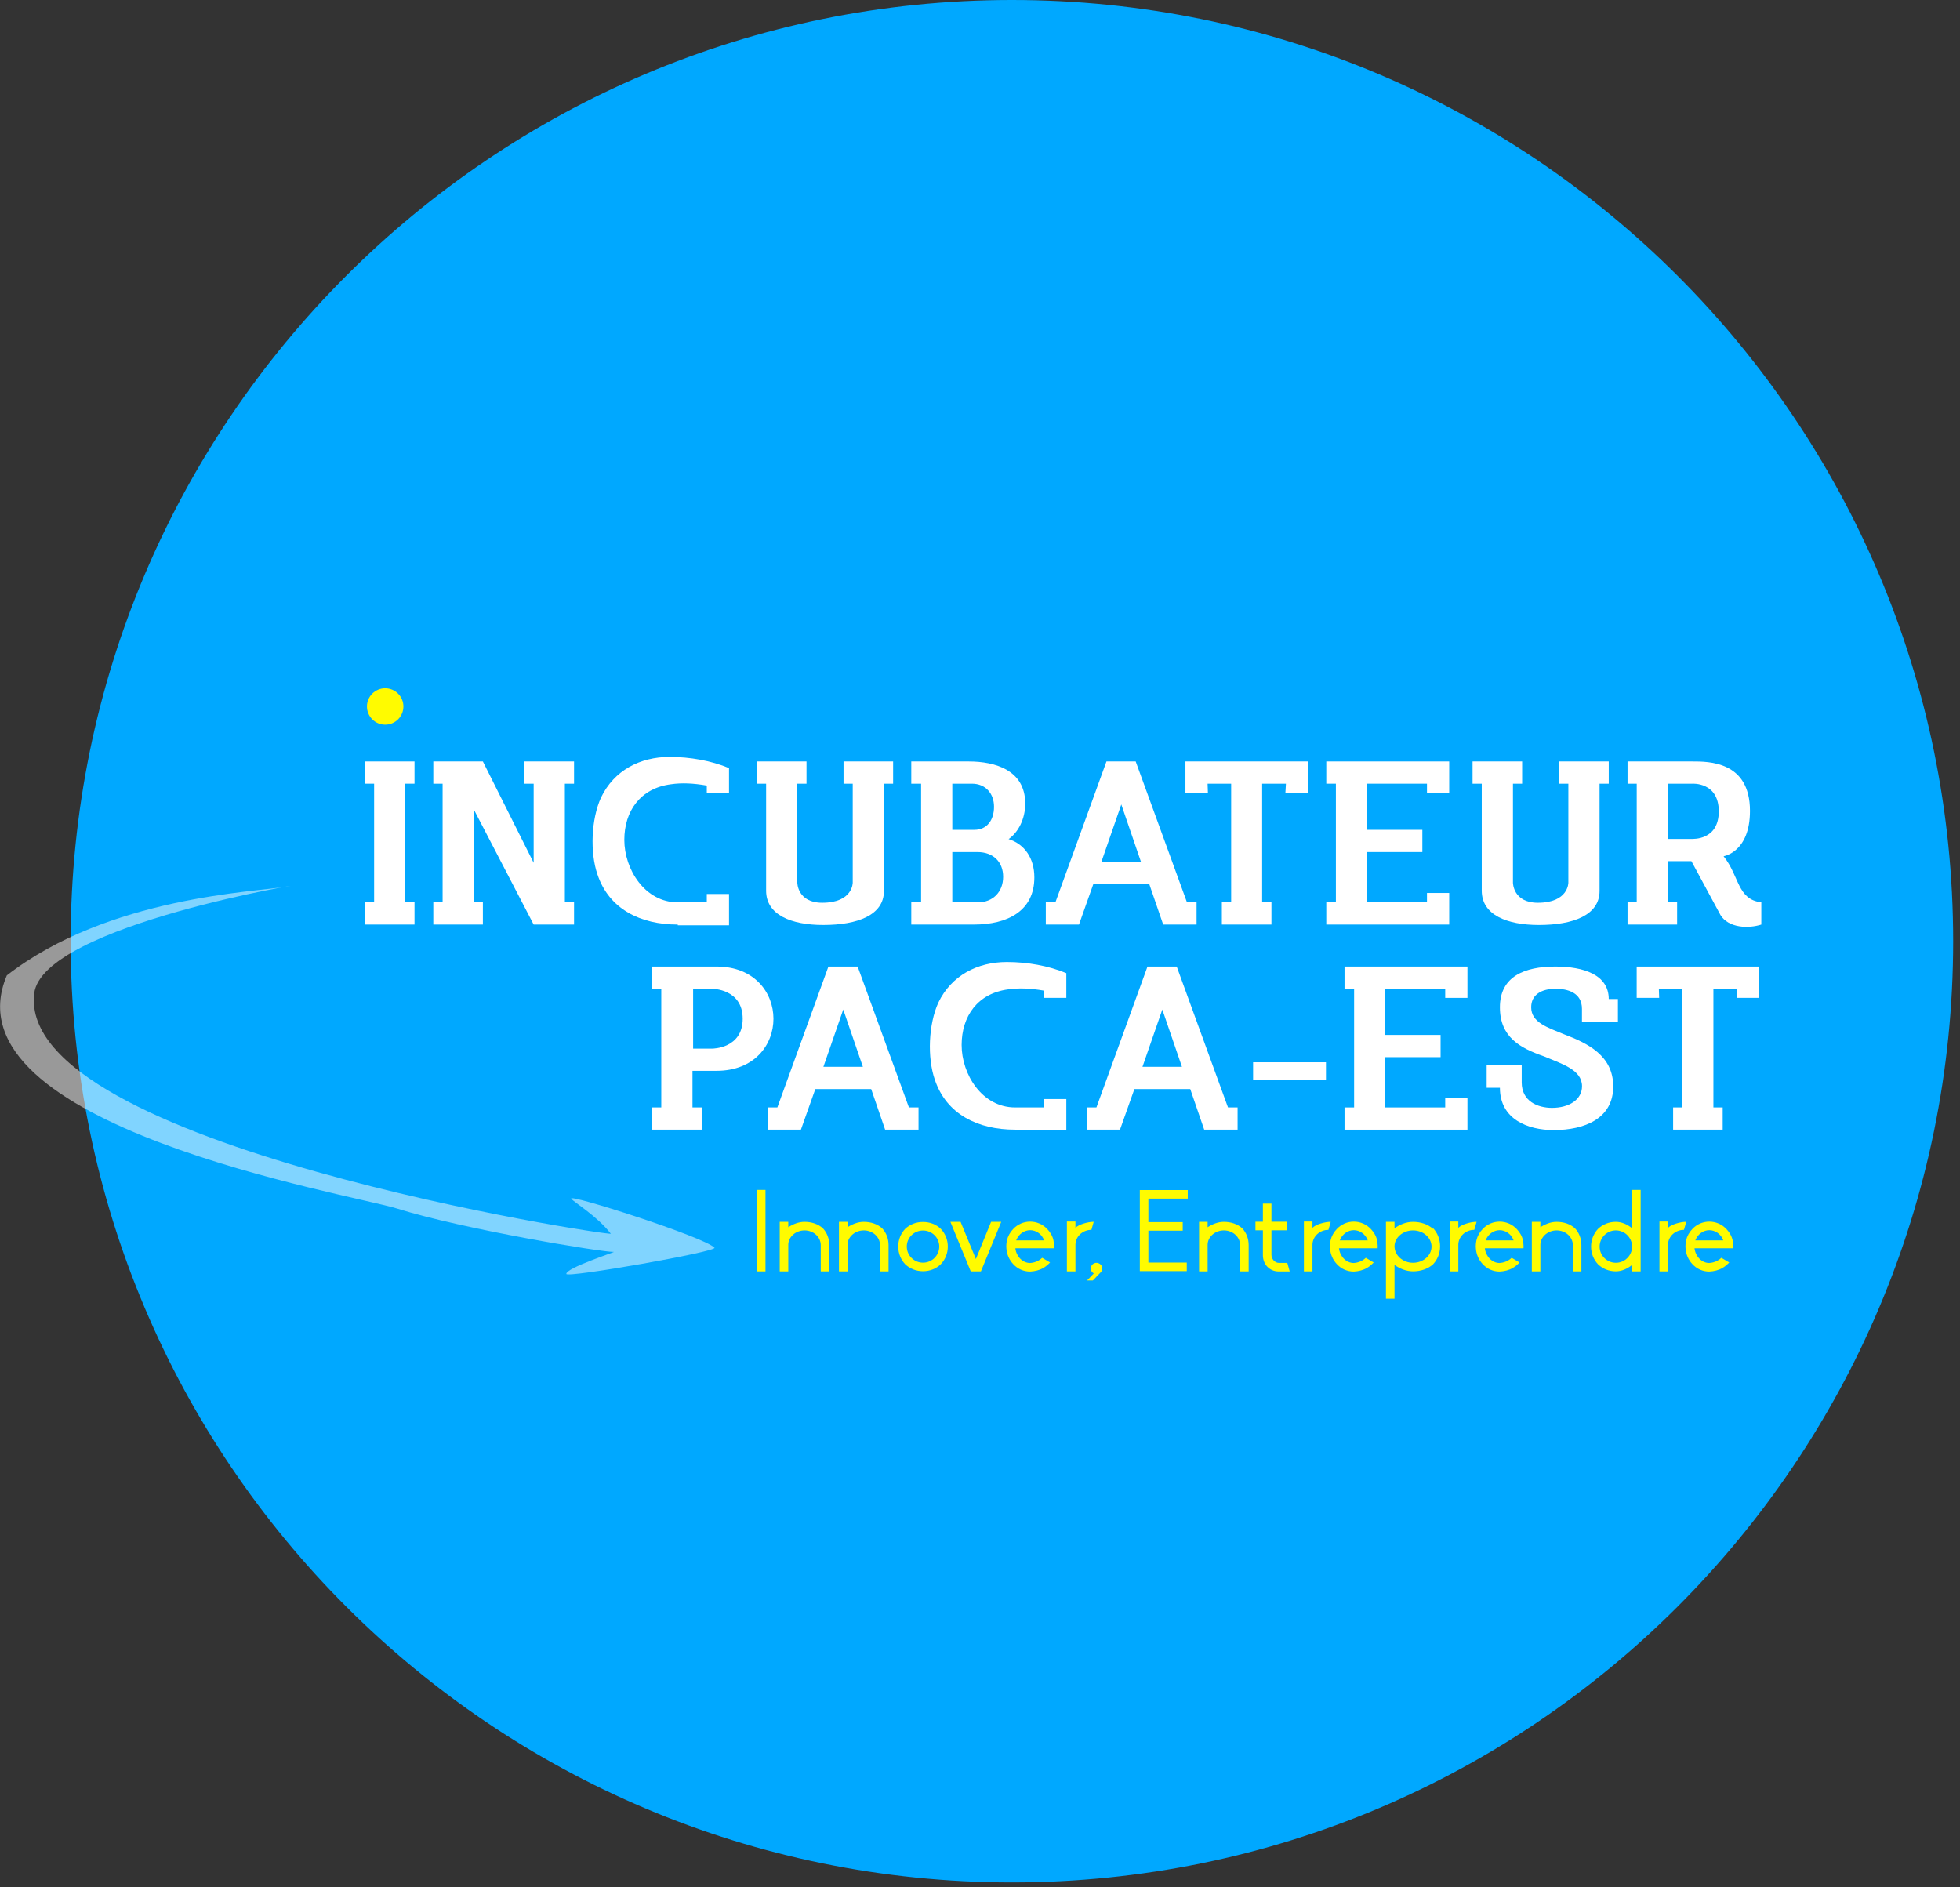 <?xml version="1.0" encoding="UTF-8" standalone="no"?>
<!-- Generator: Adobe Fireworks CS6, Export SVG Extension by Aaron Beall (http://fireworks.abeall.com) . Version: 0.6.1  -->
<!DOCTYPE svg PUBLIC "-//W3C//DTD SVG 1.1//EN" "http://www.w3.org/Graphics/SVG/1.1/DTD/svg11.dtd">
<svg id="IPE_IMAGES_FW-IPE_LOGO_BIG" viewBox="0 0 430 414" style="background-color:#ffffff00" version="1.1" xmlns="http://www.w3.org/2000/svg" xmlns:xlink="http://www.w3.org/1999/xlink" xml:space="preserve" x="0px" y="0px" width="430px" height="414px">
	<rect x="0" y="0" width="430" height="414" fill="#333333" stroke="none"/>
	<g id="Calque%201">
		<path id="Ellipse%201" d="M 222 0 C 336.047 0 428.5 92.453 428.5 206.5 C 428.5 320.547 336.047 413 222 413 C 107.953 413 15.5 320.547 15.5 206.5 C 15.5 92.453 107.953 0 222 0 Z" fill="#00a8ff"/>
		<path d="M 82.078 197.971 L 80.062 197.971 L 80.062 202.846 L 90.938 202.846 L 90.938 197.971 L 88.922 197.971 L 88.922 171.938 L 90.938 171.938 L 90.938 167.062 L 80.062 167.062 L 80.062 171.938 L 82.078 171.938 L 82.078 197.971 L 82.078 197.971 Z" fill="#ffffff"/>
		<path d="M 117.078 189.293 L 105.938 167.062 L 95.062 167.062 L 95.062 171.938 L 97.102 171.938 L 97.102 197.971 L 95.062 197.971 L 95.062 202.846 L 105.938 202.846 L 105.938 197.971 L 103.898 197.971 L 103.898 177.495 L 117.078 202.846 L 125.938 202.846 L 125.938 197.971 L 123.922 197.971 L 123.922 171.938 L 125.938 171.938 L 125.938 167.062 L 115.062 167.062 L 115.062 171.938 L 117.078 171.938 L 117.078 189.293 L 117.078 189.293 Z" fill="#ffffff"/>
		<path d="M 148.696 203 L 159.938 203 L 159.938 196.138 L 155.062 196.138 L 155.062 197.971 C 155.062 197.971 150.994 197.971 148.696 197.971 C 141.468 197.971 136.969 190.713 136.969 184.273 C 136.969 177.976 140.463 172.927 147.212 172.064 C 149.51 171.728 152.095 171.824 155.062 172.351 L 155.062 173.935 L 159.938 173.935 L 159.938 168.512 C 156 166.881 151.425 166.065 146.877 166.065 C 140.463 166.065 134.719 168.992 131.847 174.996 C 129.693 179.754 129.406 187.012 131.081 191.867 C 133.618 199.461 140.511 202.846 148.696 202.846 L 148.696 203 L 148.696 203 Z" fill="#ffffff"/>
		<path d="M 193.923 195.47 L 193.923 171.938 L 195.938 171.938 L 195.938 167.062 L 185.062 167.062 L 185.062 171.938 L 187.077 171.938 L 187.077 193.66 C 187.077 193.66 187.125 198.062 180.373 198.062 C 174.923 198.062 174.923 193.66 174.923 193.66 L 174.923 171.938 L 176.938 171.938 L 176.938 167.062 L 166.062 167.062 L 166.062 171.938 L 168.077 171.938 L 168.077 195.421 C 168.077 200.748 173.63 202.938 180.612 202.938 C 188.131 202.938 193.923 200.789 193.923 195.47 L 193.923 195.47 Z" fill="#ffffff"/>
		<path d="M 199.923 171.938 L 202.077 171.938 L 202.077 197.971 L 199.923 197.971 L 199.923 202.846 L 213.646 202.846 C 221.035 202.846 226.923 199.867 226.923 192.504 C 226.923 188.317 224.816 185.222 221.274 184.094 C 223.343 182.65 224.923 179.757 224.923 176.298 C 224.923 168.959 218.317 167.062 212.546 167.062 L 199.923 167.062 L 199.923 171.938 L 199.923 171.938 ZM 208.923 186.938 L 214.406 186.938 C 218.017 186.938 220.077 189.204 220.077 192.356 C 220.077 195.705 217.816 197.971 214.55 197.971 L 208.923 197.971 L 208.923 186.938 L 208.923 186.938 ZM 214.048 182.062 L 208.923 182.062 L 208.923 171.938 L 213.244 171.938 C 216.17 171.938 218.077 174.042 218.077 177 C 218.077 180.007 216.457 182.062 213.786 182.062 L 214.048 182.062 L 214.048 182.062 Z" fill="#ffffff"/>
		<path d="M 262.512 202.846 L 262.512 197.971 L 260.406 197.971 L 249.157 167.062 L 242.743 167.062 L 231.542 197.971 L 229.436 197.971 L 229.436 202.846 L 236.712 202.846 L 239.871 193.938 L 252.125 193.938 L 255.188 202.846 L 262.512 202.846 L 262.512 202.846 ZM 241.642 189.062 L 245.998 176.49 L 250.306 189.062 L 241.642 189.062 L 241.642 189.062 Z" fill="#ffffff"/>
		<path d="M 276.899 197.971 L 276.899 171.938 L 282.116 171.938 L 282.001 173.938 L 286.931 173.938 L 286.931 167.062 L 260.069 167.062 L 260.069 173.938 L 264.999 173.938 L 264.932 171.938 L 270.101 171.938 L 270.101 197.971 L 268.062 197.971 L 268.062 202.846 L 278.938 202.846 L 278.938 197.971 L 276.899 197.971 L 276.899 197.971 Z" fill="#ffffff"/>
		<path d="M 293.077 197.971 L 290.971 197.971 L 290.971 202.846 L 317.938 202.846 L 317.938 195.915 L 313.062 195.915 L 313.062 197.971 L 299.923 197.971 L 299.923 186.938 L 312.046 186.938 L 312.046 182.062 L 299.923 182.062 L 299.923 171.938 L 313.062 171.938 L 313.062 173.938 L 317.938 173.938 L 317.938 167.062 L 290.971 167.062 L 290.971 171.938 L 293.077 171.938 L 293.077 197.971 L 293.077 197.971 Z" fill="#ffffff"/>
		<path d="M 350.923 195.47 L 350.923 171.938 L 352.938 171.938 L 352.938 167.062 L 342.062 167.062 L 342.062 171.938 L 344.077 171.938 L 344.077 193.66 C 344.077 193.66 344.125 198.062 337.373 198.062 C 331.923 198.062 331.923 193.66 331.923 193.66 L 331.923 171.938 L 333.938 171.938 L 333.938 167.062 L 323.062 167.062 L 323.062 171.938 L 325.077 171.938 L 325.077 195.421 C 325.077 200.748 330.63 202.938 337.612 202.938 C 345.131 202.938 350.923 200.789 350.923 195.47 L 350.923 195.47 Z" fill="#ffffff"/>
		<path d="M 359.077 197.971 L 357.062 197.971 L 357.062 202.846 L 367.938 202.846 L 367.938 197.971 L 365.923 197.971 L 365.923 188.938 L 371.074 188.938 L 377.46 200.77 C 379.231 203.614 383.587 203.758 386.412 202.846 L 386.412 197.971 C 381.098 197.341 381.625 192.194 378.131 187.854 C 378.131 187.854 383.923 186.997 383.923 177.905 C 383.923 166.966 374.776 167.062 371.274 167.062 L 357.062 167.062 L 357.062 171.938 L 359.077 171.938 L 359.077 197.971 L 359.077 197.971 ZM 371.274 184.062 L 365.923 184.062 L 365.923 171.938 L 371.274 171.938 C 371.274 171.938 377.077 171.531 377.077 178.001 C 377.077 184.469 371.274 184.015 371.274 184.062 L 371.274 184.062 Z" fill="#ffffff"/>
		<path d="M 145.077 242.971 L 143.062 242.971 L 143.062 247.846 L 153.938 247.846 L 153.938 242.971 L 151.923 242.971 L 151.923 234.938 C 151.923 234.938 156.087 234.938 157.188 234.938 C 173.893 234.938 173.798 212.062 157.236 212.062 L 143.062 212.062 L 143.062 216.938 L 145.077 216.938 L 145.077 242.971 L 145.077 242.971 ZM 156.183 216.938 C 156.308 216.938 162.938 216.938 162.938 223.524 C 162.938 230.062 156.308 230.062 156.308 230.062 L 152.062 230.062 L 152.062 216.938 L 156.308 216.938 L 156.183 216.938 L 156.183 216.938 Z" fill="#ffffff"/>
		<path d="M 201.512 247.846 L 201.512 242.971 L 199.406 242.971 L 188.157 212.062 L 181.743 212.062 L 170.542 242.971 L 168.436 242.971 L 168.436 247.846 L 175.712 247.846 L 178.871 238.938 L 191.125 238.938 L 194.188 247.846 L 201.512 247.846 L 201.512 247.846 ZM 180.642 234.062 L 184.998 221.49 L 189.306 234.062 L 180.642 234.062 L 180.642 234.062 Z" fill="#ffffff"/>
		<path d="M 222.696 248 L 233.938 248 L 233.938 241.138 L 229.062 241.138 L 229.062 242.971 C 229.062 242.971 224.994 242.971 222.696 242.971 C 215.468 242.971 210.969 235.713 210.969 229.273 C 210.969 222.976 214.463 217.927 221.212 217.064 C 223.51 216.728 226.095 216.824 229.062 217.351 L 229.062 218.935 L 233.938 218.935 L 233.938 213.512 C 230 211.881 225.425 211.065 220.877 211.065 C 214.463 211.065 208.719 213.992 205.847 219.996 C 203.693 224.754 203.406 232.012 205.081 236.867 C 207.618 244.461 214.511 247.846 222.696 247.846 L 222.696 248 L 222.696 248 Z" fill="#ffffff"/>
		<path d="M 271.512 247.846 L 271.512 242.971 L 269.406 242.971 L 258.157 212.062 L 251.743 212.062 L 240.542 242.971 L 238.436 242.971 L 238.436 247.846 L 245.712 247.846 L 248.871 238.938 L 261.125 238.938 L 264.188 247.846 L 271.512 247.846 L 271.512 247.846 ZM 250.642 234.062 L 254.998 221.49 L 259.306 234.062 L 250.642 234.062 L 250.642 234.062 Z" fill="#ffffff"/>
		<path d="M 290.902 236.938 L 290.902 233.062 L 274.915 233.062 L 274.915 236.938 L 290.902 236.938 L 290.902 236.938 Z" fill="#ffffff"/>
		<path d="M 297.077 242.971 L 294.971 242.971 L 294.971 247.846 L 321.938 247.846 L 321.938 240.915 L 317.062 240.915 L 317.062 242.971 L 303.923 242.971 L 303.923 231.938 L 316.046 231.938 L 316.046 227.062 L 303.923 227.062 L 303.923 216.938 L 317.062 216.938 L 317.062 218.938 L 321.938 218.938 L 321.938 212.062 L 294.971 212.062 L 294.971 216.938 L 297.077 216.938 L 297.077 242.971 L 297.077 242.971 Z" fill="#ffffff"/>
		<path d="M 354.948 224.228 L 354.948 219.19 L 352.938 219.19 C 352.938 213.836 347.394 212.062 341.228 212.062 C 334.51 212.062 329.062 214.198 329.062 221 C 329.062 227.604 333.553 229.952 338.729 231.762 C 342.666 233.425 347.077 234.697 347.077 238.317 C 347.077 241.252 344.252 243.062 340.485 243.062 C 337.313 243.062 333.844 241.595 333.844 237.486 L 333.844 233.621 L 326.156 233.621 L 326.156 238.66 L 329.062 238.66 C 329.062 245.582 335.21 247.938 340.849 247.938 C 347.652 247.938 353.923 245.417 353.923 238.366 C 353.923 231.566 348.274 228.876 343.122 226.919 C 339.619 225.451 335.923 224.375 335.923 221 C 335.923 218.211 338.221 216.938 341.268 216.938 C 343.916 216.938 347.062 217.771 347.062 221.342 L 347.062 224.228 L 354.948 224.228 L 354.948 224.228 Z" fill="#ffffff"/>
		<path d="M 375.899 242.971 L 375.899 216.938 L 381.116 216.938 L 381.001 218.938 L 385.931 218.938 L 385.931 212.062 L 359.069 212.062 L 359.069 218.938 L 363.999 218.938 L 363.932 216.938 L 369.101 216.938 L 369.101 242.971 L 367.062 242.971 L 367.062 247.846 L 377.938 247.846 L 377.938 242.971 L 375.899 242.971 L 375.899 242.971 Z" fill="#ffffff"/>
		<path id="Ellipse%202" d="M 82.615 151.481 C 84.562 150.44 86.986 151.171 88.028 153.116 C 89.071 155.06 88.339 157.481 86.392 158.523 C 84.445 159.564 82.022 158.833 80.979 156.888 C 79.936 154.944 80.668 152.523 82.615 151.481 Z" fill="#fffb00"/>
		<path d="M 166.062 278.938 L 167.938 278.938 L 167.938 261.062 L 166.062 261.062 L 166.062 278.938 L 166.062 278.938 Z" fill="#fffb00"/>
		<path d="M 180.542 269.499 C 179.533 268.562 178.056 268.071 176.499 268.071 C 175.206 268.071 173.966 268.584 172.938 269.253 L 172.938 268.062 L 171.062 268.062 L 171.062 278.938 L 172.938 278.938 L 172.938 273.097 C 172.938 271.399 174.547 269.946 176.499 269.946 C 178.478 269.946 180.062 271.399 180.062 273.161 L 180.062 278.938 L 181.938 278.938 L 181.938 273.161 C 181.938 271.752 181.436 270.46 180.542 269.499 L 180.542 269.499 Z" fill="#fffb00"/>
		<path d="M 193.542 269.499 C 192.533 268.562 191.056 268.071 189.499 268.071 C 188.206 268.071 186.966 268.584 185.938 269.253 L 185.938 268.062 L 184.062 268.062 L 184.062 278.938 L 185.938 278.938 L 185.938 273.097 C 185.938 271.399 187.547 269.946 189.499 269.946 C 191.478 269.946 193.062 271.399 193.062 273.161 L 193.062 278.938 L 194.938 278.938 L 194.938 273.161 C 194.938 271.752 194.436 270.46 193.542 269.499 L 193.542 269.499 Z" fill="#fffb00"/>
		<path d="M 206.39 269.599 C 205.368 268.618 203.98 268.095 202.5 268.095 C 201.019 268.095 199.631 268.618 198.589 269.599 C 197.608 270.638 197.062 272.017 197.062 273.489 C 197.062 274.961 197.608 276.341 198.589 277.379 C 199.631 278.36 201.019 278.905 202.5 278.905 C 203.98 278.905 205.368 278.36 206.39 277.379 C 207.393 276.341 207.938 274.961 207.938 273.489 C 207.938 272.017 207.393 270.638 206.39 269.599 L 206.39 269.599 ZM 202.5 277.03 C 200.534 277.03 198.938 275.444 198.938 273.489 C 198.938 271.535 200.534 269.97 202.5 269.97 C 204.466 269.97 206.062 271.535 206.062 273.489 C 206.062 275.444 204.466 277.03 202.5 277.03 L 202.5 277.03 Z" fill="#fffb00"/>
		<path d="M 217.433 268.062 L 214.096 276.231 L 210.736 268.062 L 208.504 268.062 L 212.968 278.938 L 215.201 278.938 L 219.665 268.062 L 217.433 268.062 L 217.433 268.062 Z" fill="#fffb00"/>
		<path d="M 231.113 272.114 C 230.921 271.183 230.417 270.341 229.745 269.64 C 228.761 268.608 227.441 268.023 226 268.023 C 224.584 268.023 223.24 268.608 222.28 269.64 C 221.608 270.341 221.128 271.183 220.912 272.114 C 220.816 272.544 220.768 272.976 220.768 273.408 C 220.768 273.576 220.768 273.744 220.792 273.913 C 220.888 275.222 221.416 276.412 222.28 277.337 C 223.24 278.392 224.56 278.977 226 278.977 C 227.033 278.93 228.065 278.673 228.905 278.18 C 229.457 277.852 229.937 277.454 230.369 276.983 L 228.641 275.96 C 227.945 276.65 226.937 277.055 225.952 277.102 C 224.368 277.079 223 275.722 222.76 273.913 L 222.76 273.864 L 231.233 273.864 C 231.257 273.648 231.281 273.096 231.113 272.114 L 231.113 272.114 ZM 222.928 272.136 L 222.952 272.092 C 223.456 270.784 224.68 269.898 226 269.898 C 227.345 269.898 228.569 270.784 229.049 272.092 L 229.073 272.136 L 222.928 272.136 L 222.928 272.136 Z" fill="#fffb00"/>
		<path d="M 235.938 268 L 234.062 268 L 234.062 278.938 L 235.938 278.938 L 235.938 273.118 C 235.938 271.282 237.522 269.824 239.442 269.824 L 239.946 268.062 C 238.674 268.062 236.634 268.643 235.938 269.386 L 235.938 268 L 235.938 268 Z" fill="#fffb00"/>
		<path d="M 239.752 280.938 C 239.752 280.938 241.408 279.237 241.48 279.142 C 241.696 278.93 241.984 278.505 241.72 277.82 C 241.6 277.512 241.336 277.276 241.024 277.158 C 240.88 277.087 240.712 277.062 240.568 277.062 C 240.04 277.062 239.584 277.371 239.392 277.843 C 239.152 278.434 239.416 279.095 239.968 279.379 L 238.48 280.938 L 239.752 280.938 L 239.752 280.938 Z" fill="#fffb00"/>
		<path d="M 250.062 278.881 L 260.362 278.881 L 260.362 277.006 L 251.938 277.006 L 251.938 270.006 L 259.474 270.006 L 259.474 268.131 L 251.938 268.131 L 251.938 262.97 L 260.578 262.97 L 260.578 261.095 L 250.062 261.095 L 250.062 278.881 L 250.062 278.881 Z" fill="#fffb00"/>
		<path d="M 272.542 269.499 C 271.533 268.562 270.056 268.071 268.499 268.071 C 267.206 268.071 265.966 268.584 264.938 269.253 L 264.938 268.062 L 263.062 268.062 L 263.062 278.938 L 264.938 278.938 L 264.938 273.097 C 264.938 271.399 266.547 269.946 268.499 269.946 C 270.478 269.946 272.062 271.399 272.062 273.161 L 272.062 278.938 L 273.938 278.938 L 273.938 273.161 C 273.938 271.752 273.436 270.46 272.542 269.499 L 272.542 269.499 Z" fill="#fffb00"/>
		<path d="M 280.522 278.953 L 282.946 278.953 L 282.418 277.078 L 280.57 277.078 C 279.706 277.078 278.938 276.227 278.938 275.326 L 278.938 269.922 L 282.322 269.922 L 282.322 268.047 L 278.938 268.047 L 278.938 264.062 L 277.062 264.062 L 277.062 268.047 L 275.43 268.047 L 275.43 269.922 L 277.062 269.922 L 277.062 275.375 C 277.062 277.421 278.545 278.953 280.522 278.953 L 280.522 278.953 Z" fill="#fffb00"/>
		<path d="M 287.938 268 L 286.062 268 L 286.062 278.938 L 287.938 278.938 L 287.938 273.118 C 287.938 271.282 289.522 269.824 291.442 269.824 L 291.946 268.062 C 290.674 268.062 288.634 268.643 287.938 269.386 L 287.938 268 L 287.938 268 Z" fill="#fffb00"/>
		<path d="M 302.113 272.114 C 301.921 271.183 301.417 270.341 300.745 269.64 C 299.761 268.608 298.441 268.023 297 268.023 C 295.584 268.023 294.24 268.608 293.28 269.64 C 292.608 270.341 292.128 271.183 291.912 272.114 C 291.816 272.544 291.768 272.976 291.768 273.408 C 291.768 273.576 291.768 273.744 291.792 273.913 C 291.888 275.222 292.416 276.412 293.28 277.337 C 294.24 278.392 295.56 278.977 297 278.977 C 298.033 278.93 299.065 278.673 299.905 278.18 C 300.457 277.852 300.937 277.454 301.369 276.983 L 299.641 275.96 C 298.945 276.65 297.937 277.055 296.952 277.102 C 295.368 277.079 294 275.722 293.76 273.913 L 293.76 273.864 L 302.233 273.864 C 302.257 273.648 302.281 273.096 302.113 272.114 L 302.113 272.114 ZM 293.928 272.136 L 293.952 272.092 C 294.456 270.784 295.68 269.898 297 269.898 C 298.345 269.898 299.569 270.784 300.049 272.092 L 300.073 272.136 L 293.928 272.136 L 293.928 272.136 Z" fill="#fffb00"/>
		<path d="M 314.39 269.611 C 313.272 268.606 311.689 268.071 310 268.071 C 308.497 268.071 307.072 268.673 305.938 269.477 L 305.938 268.062 L 304.062 268.062 L 304.062 284.938 L 305.938 284.938 L 305.938 277.523 C 307.072 278.327 308.497 278.929 310 278.929 C 311.689 278.929 313.272 278.394 314.39 277.389 C 315.393 276.328 315.938 274.923 315.938 273.424 C 315.938 271.925 315.393 270.52 314.39 269.442 L 314.39 269.611 L 314.39 269.611 ZM 310 277.054 C 307.758 277.054 305.938 275.415 305.938 273.424 C 305.938 271.55 307.758 269.946 310 269.946 C 312.243 269.946 314.062 271.55 314.062 273.5 C 314.062 275.449 312.243 277.054 310 277.054 L 310 277.054 Z" fill="#fffb00"/>
		<path d="M 319.938 268 L 318.062 268 L 318.062 278.938 L 319.938 278.938 L 319.938 273.118 C 319.938 271.282 321.522 269.824 323.442 269.824 L 323.946 268.062 C 322.674 268.062 320.634 268.643 319.938 269.386 L 319.938 268 L 319.938 268 Z" fill="#fffb00"/>
		<path d="M 334.113 272.114 C 333.921 271.183 333.417 270.341 332.745 269.64 C 331.761 268.608 330.441 268.023 329 268.023 C 327.584 268.023 326.24 268.608 325.28 269.64 C 324.608 270.341 324.128 271.183 323.912 272.114 C 323.816 272.544 323.768 272.976 323.768 273.408 C 323.768 273.576 323.768 273.744 323.792 273.913 C 323.888 275.222 324.416 276.412 325.28 277.337 C 326.24 278.392 327.56 278.977 329 278.977 C 330.033 278.93 331.065 278.673 331.905 278.18 C 332.457 277.852 332.937 277.454 333.369 276.983 L 331.641 275.96 C 330.945 276.65 329.937 277.055 328.952 277.102 C 327.368 277.079 326 275.722 325.76 273.913 L 325.76 273.864 L 334.233 273.864 C 334.257 273.648 334.281 273.096 334.113 272.114 L 334.113 272.114 ZM 325.928 272.136 L 325.952 272.092 C 326.456 270.784 327.68 269.898 329 269.898 C 330.345 269.898 331.569 270.784 332.049 272.092 L 332.073 272.136 L 325.928 272.136 L 325.928 272.136 Z" fill="#fffb00"/>
		<path d="M 345.542 269.499 C 344.533 268.562 343.056 268.071 341.499 268.071 C 340.206 268.071 338.966 268.584 337.938 269.253 L 337.938 268.062 L 336.062 268.062 L 336.062 278.938 L 337.938 278.938 L 337.938 273.097 C 337.938 271.399 339.547 269.946 341.499 269.946 C 343.478 269.946 345.062 271.399 345.062 273.161 L 345.062 278.938 L 346.938 278.938 L 346.938 273.161 C 346.938 271.752 346.436 270.46 345.542 269.499 L 345.542 269.499 Z" fill="#fffb00"/>
		<path d="M 358.062 269.477 C 357.068 268.673 355.818 268.071 354.5 268.071 C 353.019 268.071 351.632 268.606 350.589 269.611 C 349.608 270.656 349.062 272.032 349.062 273.5 C 349.062 274.967 349.608 276.343 350.589 277.389 C 351.632 278.394 353.019 278.929 354.5 278.929 C 355.818 278.929 357.068 278.327 358.062 277.523 L 358.062 278.938 L 359.938 278.938 L 359.938 261.062 L 358.062 261.062 L 358.062 269.477 L 358.062 269.477 ZM 354.5 277.054 C 352.534 277.054 350.938 275.449 350.938 273.5 C 350.938 271.55 352.534 269.946 354.5 269.946 C 356.466 269.946 358.062 271.55 358.062 273.5 C 358.062 275.449 356.466 277.054 354.5 277.054 L 354.5 277.054 Z" fill="#fffb00"/>
		<path d="M 365.938 268 L 364.062 268 L 364.062 278.938 L 365.938 278.938 L 365.938 273.118 C 365.938 271.282 367.522 269.824 369.442 269.824 L 369.946 268.062 C 368.674 268.062 366.634 268.643 365.938 269.386 L 365.938 268 L 365.938 268 Z" fill="#fffb00"/>
		<path d="M 380.113 272.114 C 379.921 271.183 379.417 270.341 378.745 269.64 C 377.761 268.608 376.441 268.023 375 268.023 C 373.584 268.023 372.24 268.608 371.28 269.64 C 370.608 270.341 370.128 271.183 369.912 272.114 C 369.816 272.544 369.768 272.976 369.768 273.408 C 369.768 273.576 369.768 273.744 369.792 273.913 C 369.888 275.222 370.416 276.412 371.28 277.337 C 372.24 278.392 373.56 278.977 375 278.977 C 376.033 278.93 377.065 278.673 377.905 278.18 C 378.457 277.852 378.937 277.454 379.369 276.983 L 377.641 275.96 C 376.945 276.65 375.937 277.055 374.952 277.102 C 373.368 277.079 372 275.722 371.76 273.913 L 371.76 273.864 L 380.233 273.864 C 380.257 273.648 380.281 273.096 380.113 272.114 L 380.113 272.114 ZM 371.928 272.136 L 371.952 272.092 C 372.456 270.784 373.68 269.898 375 269.898 C 376.345 269.898 377.569 270.784 378.049 272.092 L 378.073 272.136 L 371.928 272.136 L 371.928 272.136 Z" fill="#fffb00"/>
		<path opacity="0.502" d="M 156.75 273.75 C 157.519 274.591 124.358 280.425 124.25 279.5 C 124.098 278.198 135.104 274.65 134.667 274.667 C 132.183 274.76 101.555 269.695 87.103 265.149 C 77.228 262.048 -12.5 247 1.5 214 C 23.833 196.667 56.182 195.715 63 194.5 C 71.29 193.022 9.255 202.795 7.5 218 C 3.647 251.39 134.49 271.298 134 270.667 C 130.988 266.785 125.979 263.826 125.333 263 C 124.337 261.724 154.62 271.421 156.75 273.75 Z" fill="#ffffff"/>
	</g>
</svg>